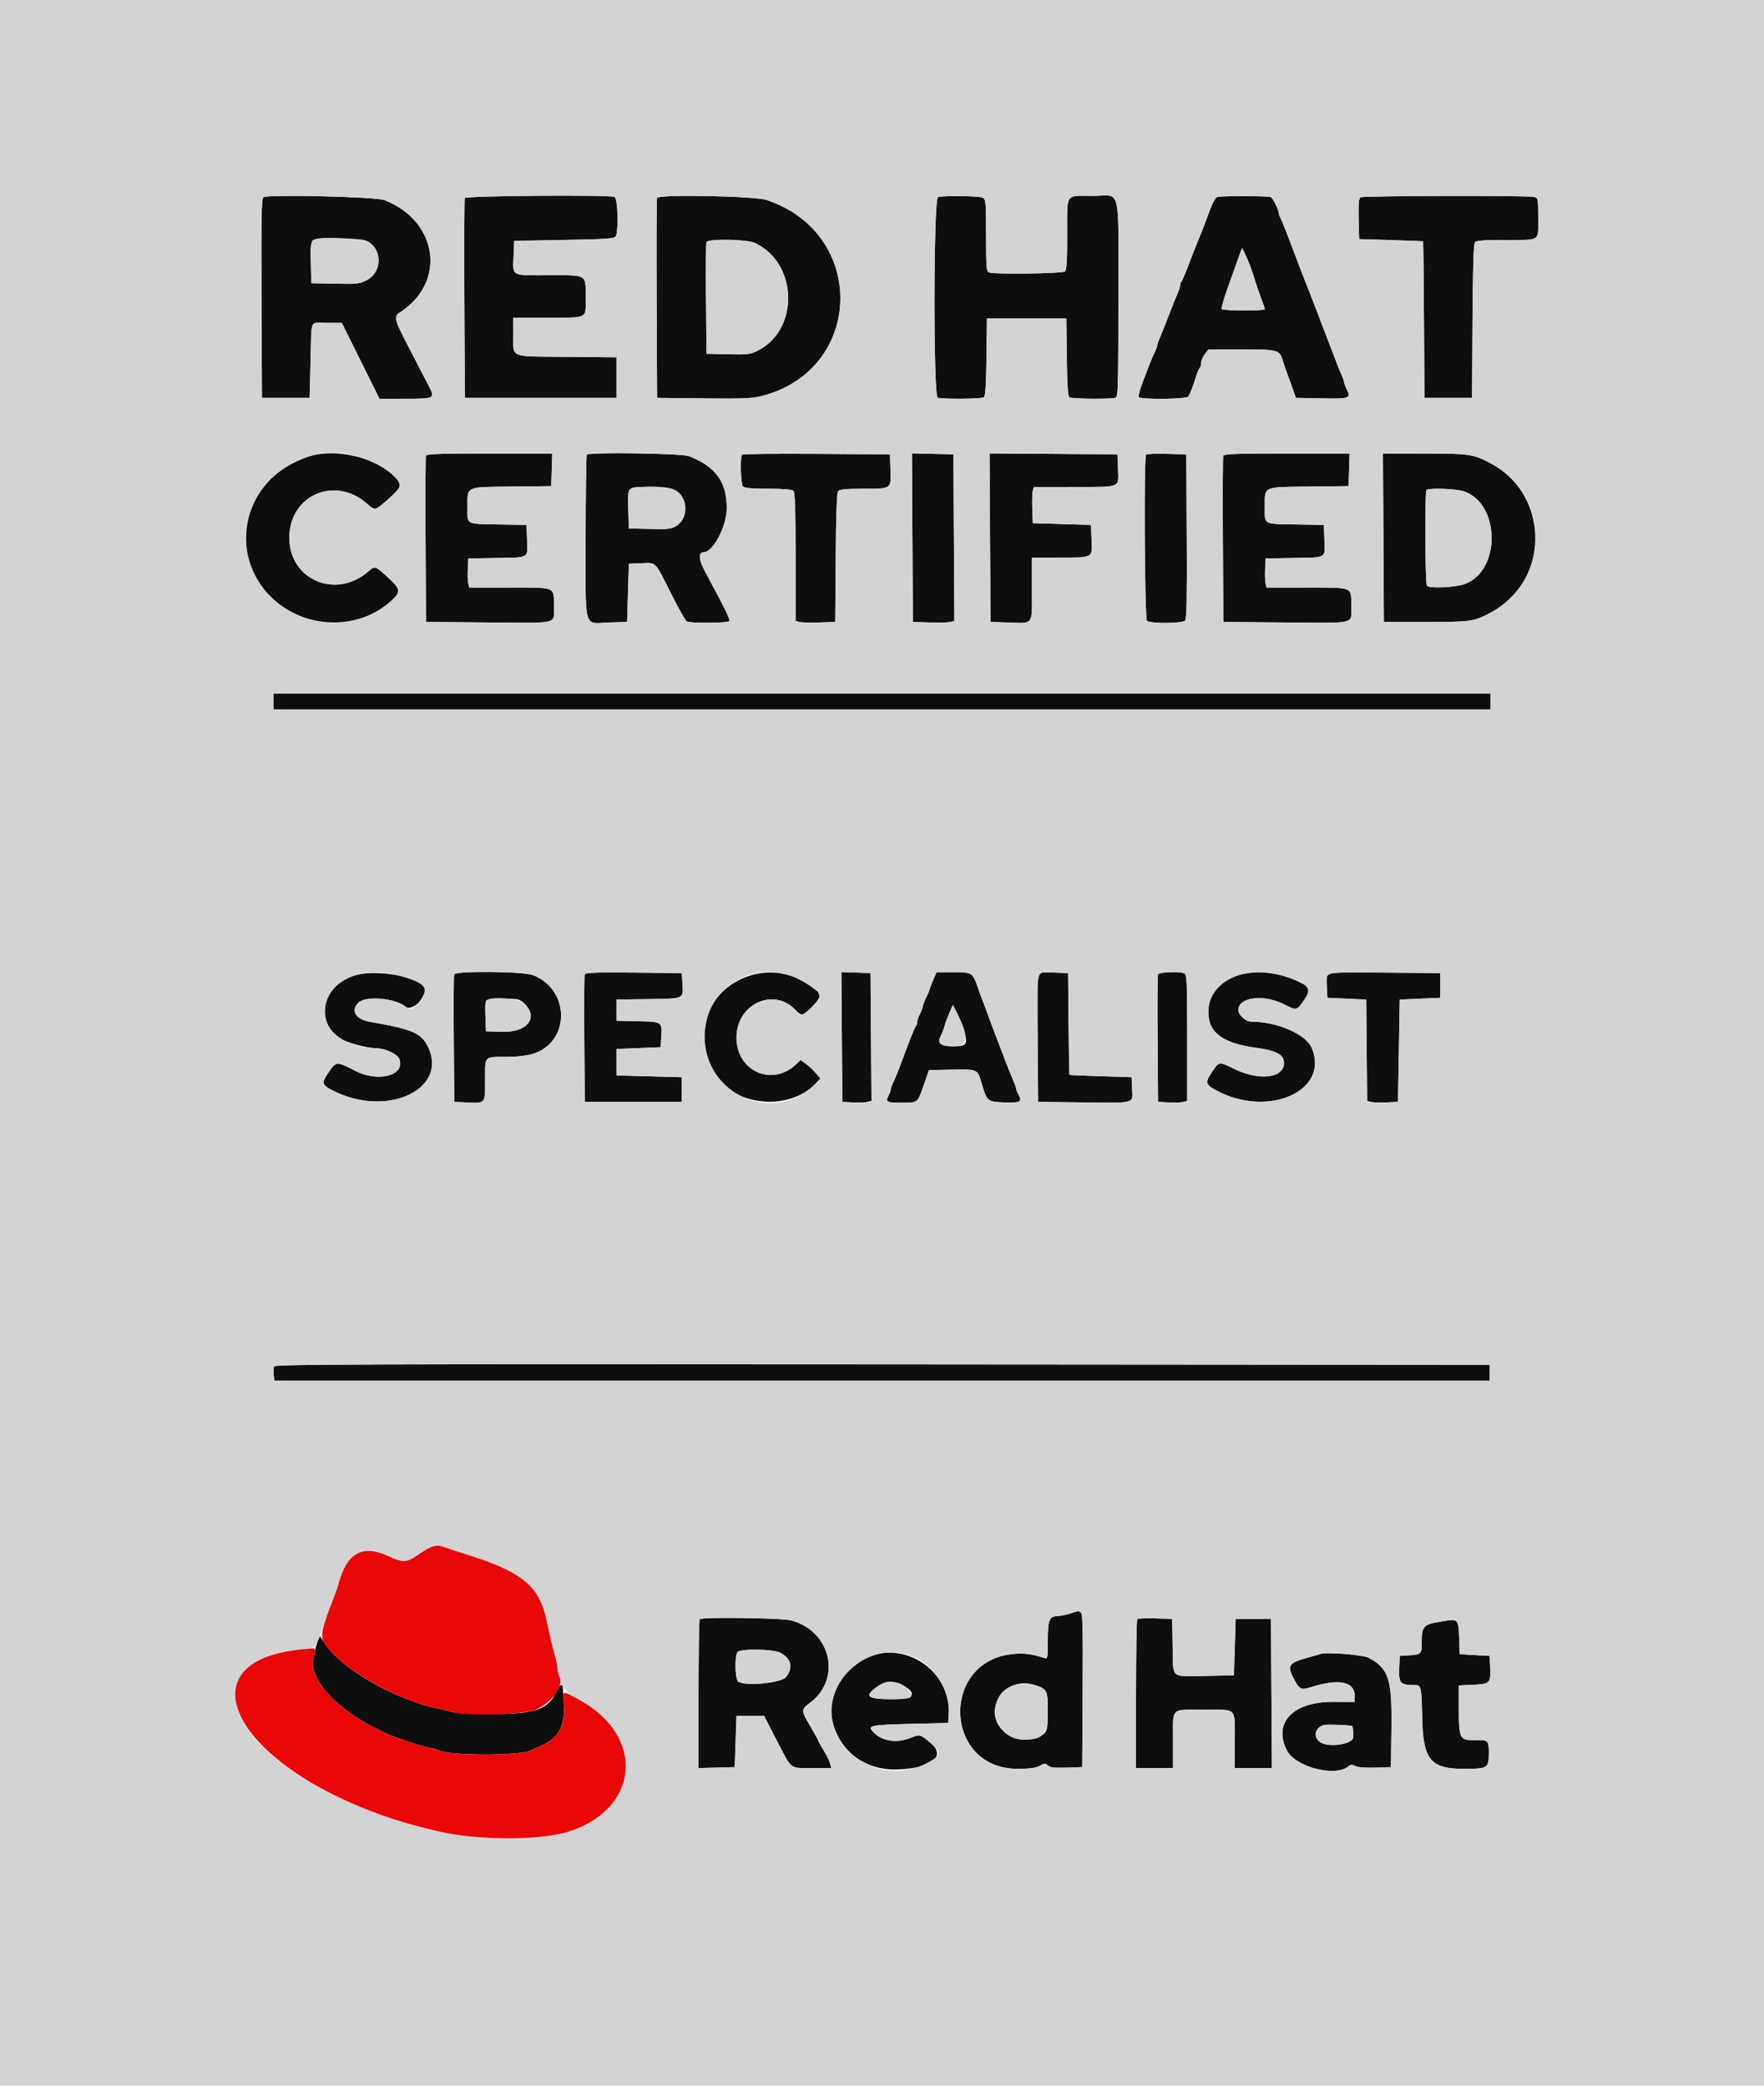 <svg id="svg" xmlns="http://www.w3.org/2000/svg" xmlns:xlink="http://www.w3.org/1999/xlink" width="400" height="473.065" viewBox="0, 0, 400,473.065" version="1.1"><g id="svgg"><path id="path0" d="M59.697 44.713 C 59.300 44.980,59.215 49.839,59.297 67.626 L 59.400 90.200 64.800 90.200 L 70.200 90.200 70.421 81.800 C 70.681 71.881,70.108 73.200,74.154 73.200 L 77.509 73.200 81.777 81.800 L 86.045 90.400 91.723 90.394 C 98.818 90.386,98.746 90.430,97.062 87.177 C 88.257 70.174,88.905 72.179,91.580 70.214 C 101.262 63.107,98.901 49.897,87.137 45.350 C 85.207 44.604,60.704 44.035,59.697 44.713 M105.384 44.900 C 105.278 45.175,105.239 55.480,105.296 67.800 L 105.400 90.200 122.600 90.200 L 139.800 90.200 139.800 85.600 L 139.800 81.000 128.420 80.894 C 115.265 80.771,116.415 81.249,116.406 75.900 L 116.400 72.000 123.967 72.000 C 133.590 72.000,132.800 72.408,132.800 67.437 C 132.800 62.080,133.338 62.400,124.328 62.400 C 115.613 62.400,116.273 62.804,116.481 57.595 L 116.600 54.600 127.915 54.400 C 137.386 54.233,139.292 54.102,139.609 53.600 C 140.301 52.504,140.096 44.923,139.367 44.643 C 138.023 44.127,105.585 44.373,105.384 44.900 M148.996 44.867 C 148.884 45.160,148.839 55.480,148.896 67.800 L 149.000 90.200 159.600 90.319 C 168.515 90.419,170.613 90.331,172.800 89.765 C 195.951 83.766,196.646 52.860,173.800 45.333 C 171.064 44.431,149.319 44.023,148.996 44.867 M212.700 44.676 C 211.674 44.944,211.608 89.764,212.633 90.157 C 213.558 90.512,222.514 90.442,223.092 90.075 C 223.451 89.847,223.613 87.394,223.692 80.981 L 223.800 72.200 232.800 72.200 L 241.800 72.200 241.908 80.981 C 241.987 87.394,242.149 89.847,242.508 90.075 C 243.086 90.442,252.042 90.512,252.967 90.157 C 253.534 89.940,253.600 87.576,253.600 67.571 C 253.600 41.555,254.296 44.397,247.926 44.405 C 241.377 44.414,242.000 43.514,242.000 52.967 C 242.000 58.713,241.862 61.178,241.520 61.520 C 241.013 62.027,225.491 62.240,224.233 61.757 C 223.684 61.547,223.600 60.428,223.600 53.371 C 223.600 45.730,223.552 45.203,222.826 44.814 C 222.078 44.413,214.120 44.305,212.700 44.676 M276.000 44.661 C 275.670 44.754,274.985 45.948,274.477 47.315 C 273.139 50.916,272.395 52.839,271.814 54.200 C 271.281 55.447,270.699 56.933,269.153 61.000 C 268.651 62.320,268.096 63.571,267.920 63.780 C 267.744 63.989,267.600 64.412,267.600 64.720 C 267.600 65.027,267.340 65.846,267.022 66.540 C 266.704 67.233,265.789 69.510,264.989 71.600 C 264.189 73.690,263.279 75.967,262.967 76.660 C 262.655 77.354,262.400 78.104,262.400 78.328 C 262.400 78.552,262.144 79.245,261.832 79.868 C 261.519 80.490,260.991 81.720,260.659 82.600 C 260.326 83.480,259.584 85.420,259.010 86.911 C 258.436 88.402,258.074 89.797,258.207 90.011 C 258.582 90.618,269.079 90.515,269.473 89.900 C 269.867 89.285,270.709 87.072,271.261 85.200 C 271.489 84.430,271.838 83.629,272.037 83.420 C 272.237 83.211,272.400 82.650,272.400 82.174 C 272.400 81.698,272.773 80.834,273.229 80.254 L 274.058 79.200 281.455 79.200 C 289.636 79.200,290.129 79.321,290.798 81.497 C 291.053 82.324,291.363 83.270,291.488 83.600 C 291.613 83.930,292.198 85.550,292.789 87.200 L 293.862 90.200 299.600 90.311 C 305.962 90.435,306.402 90.289,305.446 88.372 C 305.091 87.660,304.800 86.907,304.800 86.699 C 304.800 86.491,304.546 85.754,304.236 85.060 C 303.700 83.864,302.912 81.851,300.573 75.700 C 300.009 74.215,299.268 72.280,298.928 71.400 C 298.588 70.520,298.039 69.080,297.707 68.200 C 297.375 67.320,296.955 66.240,296.774 65.800 C 295.985 63.893,294.252 59.404,292.217 54.000 C 291.430 51.910,290.609 49.887,290.393 49.505 C 290.177 49.123,290.000 48.611,290.000 48.366 C 290.000 47.706,288.707 45.045,288.221 44.706 C 287.785 44.402,277.063 44.363,276.000 44.661 M308.486 44.738 C 308.106 44.980,308.002 46.247,308.086 49.632 L 308.200 54.200 315.400 54.423 C 319.360 54.546,322.643 54.681,322.696 54.723 C 322.749 54.766,322.839 62.765,322.896 72.500 L 323.000 90.200 328.400 90.200 L 333.800 90.200 333.904 72.836 C 333.976 60.828,334.146 55.306,334.453 54.936 C 334.791 54.529,336.424 54.400,341.216 54.400 C 349.467 54.400,348.800 54.840,348.800 49.404 C 348.800 45.064,348.766 44.884,347.900 44.652 C 346.527 44.284,309.073 44.366,308.486 44.738 M83.877 55.041 C 86.778 57.187,86.417 61.801,83.217 63.484 C 81.562 64.354,81.042 64.413,76.017 64.311 L 70.600 64.200 70.486 59.657 C 70.335 53.594,69.999 53.880,77.061 54.063 C 82.060 54.192,82.891 54.311,83.877 55.041 M171.140 55.068 C 180.881 59.523,181.346 74.653,171.889 79.454 C 170.128 80.348,169.594 80.416,165.089 80.312 L 160.200 80.200 160.094 67.804 C 160.036 60.986,160.075 55.181,160.182 54.904 C 160.495 54.088,169.284 54.219,171.140 55.068 M283.749 61.019 C 284.132 62.109,284.599 63.540,284.788 64.200 C 284.977 64.860,285.506 66.387,285.965 67.594 C 286.424 68.801,286.800 69.926,286.800 70.094 C 286.800 70.522,277.296 70.479,277.031 70.050 C 276.912 69.857,277.450 67.922,278.227 65.750 C 279.004 63.577,279.923 60.990,280.269 60.000 C 280.615 59.010,281.070 57.750,281.281 57.200 L 281.663 56.200 282.358 57.619 C 282.740 58.400,283.366 59.930,283.749 61.019 M69.800 103.565 C 56.717 108.032,51.711 121.435,59.019 132.429 C 65.465 142.124,79.824 144.063,88.500 136.408 C 90.947 134.249,90.905 133.605,88.147 131.071 C 85.038 128.213,85.041 128.214,83.522 129.539 C 76.188 135.937,65.640 131.469,65.609 121.951 C 65.577 112.240,76.004 107.714,83.314 114.266 C 85.032 115.806,84.969 115.821,88.140 113.076 C 91.052 110.554,91.240 109.892,89.540 108.134 C 85.165 103.610,75.930 101.472,69.800 103.565 M96.583 103.300 C 96.478 103.575,96.438 112.170,96.496 122.400 L 96.600 141.000 110.200 141.112 C 127.108 141.250,125.600 141.607,125.600 137.472 C 125.600 132.942,126.207 133.200,115.528 133.200 L 106.415 133.200 106.185 132.283 C 106.059 131.779,106.010 130.294,106.078 128.983 L 106.200 126.600 112.000 126.503 C 120.242 126.365,119.654 126.679,119.515 122.489 L 119.400 119.000 113.600 118.903 C 105.434 118.766,106.000 119.052,106.000 115.069 C 106.000 110.142,105.403 110.426,116.000 110.304 L 125.000 110.200 125.115 106.500 L 125.230 102.800 111.002 102.800 C 99.989 102.800,96.732 102.913,96.583 103.300 M133.067 103.067 C 132.920 103.213,132.800 111.667,132.800 121.853 C 132.800 143.471,132.178 141.294,138.301 141.114 L 142.200 141.000 142.400 134.400 L 142.600 127.800 145.438 127.684 C 148.864 127.543,148.390 127.057,152.208 134.629 C 153.850 137.885,155.419 140.692,155.696 140.868 C 156.431 141.335,165.106 141.276,165.399 140.802 C 165.617 140.449,164.335 137.849,159.726 129.296 C 158.440 126.908,158.356 125.200,159.526 125.200 C 161.705 125.200,164.800 119.324,164.800 115.188 C 164.800 109.236,162.312 105.810,156.251 103.413 C 154.639 102.775,133.671 102.462,133.067 103.067 M168.271 103.062 C 167.788 103.545,167.968 109.808,168.480 110.320 C 168.804 110.644,170.658 110.800,174.200 110.800 C 177.742 110.800,179.596 110.956,179.920 111.280 C 180.276 111.636,180.400 115.518,180.400 126.272 L 180.400 140.785 181.300 141.010 C 181.795 141.134,183.820 141.182,185.800 141.118 L 189.400 141.000 189.505 126.435 C 189.577 116.498,189.751 111.700,190.054 111.335 C 190.384 110.938,191.862 110.800,195.800 110.800 C 202.210 110.800,202.076 110.897,201.917 106.339 L 201.800 103.000 185.171 102.896 C 176.025 102.838,168.420 102.913,168.271 103.062 M206.896 121.887 L 207.000 141.000 210.800 141.117 C 212.890 141.182,215.007 141.133,215.504 141.009 L 216.408 140.783 216.304 121.891 L 216.200 103.000 211.496 102.887 L 206.792 102.775 206.896 121.887 M224.496 121.895 L 224.600 141.000 228.400 141.117 C 234.523 141.306,234.000 142.009,234.000 133.592 L 234.000 126.400 240.300 126.394 C 248.022 126.386,247.664 126.586,247.517 122.366 L 247.400 119.000 240.800 118.800 L 234.200 118.600 234.081 115.401 C 234.016 113.642,234.065 111.797,234.189 111.301 L 234.415 110.400 243.508 110.394 C 254.337 110.387,253.667 110.656,253.517 106.366 L 253.400 103.000 238.896 102.895 L 224.392 102.790 224.496 121.895 M259.879 103.054 C 259.354 103.579,259.550 140.190,260.080 140.720 C 260.788 141.428,268.160 141.372,268.755 140.654 C 269.081 140.261,269.179 134.921,269.104 121.554 L 269.000 103.000 264.579 102.888 C 262.147 102.826,260.032 102.901,259.879 103.054 M277.383 103.300 C 277.278 103.575,277.238 112.170,277.296 122.400 L 277.400 141.000 291.000 141.112 C 307.908 141.250,306.400 141.607,306.400 137.472 C 306.400 132.942,307.007 133.200,296.328 133.200 L 287.215 133.200 286.985 132.283 C 286.859 131.779,286.810 130.294,286.878 128.983 L 287.000 126.600 292.800 126.503 C 301.042 126.365,300.454 126.679,300.315 122.489 L 300.200 119.000 294.400 118.903 C 286.234 118.766,286.800 119.052,286.800 115.069 C 286.800 110.142,286.203 110.426,296.800 110.304 L 305.800 110.200 305.915 106.500 L 306.030 102.800 291.802 102.800 C 280.789 102.800,277.532 102.913,277.383 103.300 M313.696 121.900 L 313.800 141.000 323.400 141.000 C 333.662 141.000,334.290 140.905,338.354 138.736 C 351.197 131.883,351.452 112.859,338.800 105.491 C 334.499 102.987,333.566 102.827,323.096 102.813 L 313.592 102.800 313.696 121.900 M152.969 111.066 C 156.019 112.520,156.266 117.429,153.380 119.212 C 152.217 119.931,151.511 120.013,147.332 119.913 L 142.600 119.800 142.483 116.000 C 142.300 110.075,142.027 110.400,147.194 110.400 C 150.453 110.400,151.930 110.570,152.969 111.066 M331.424 111.248 C 339.958 113.397,340.684 128.825,332.415 132.308 C 330.378 133.166,324.028 133.489,323.565 132.758 C 323.159 132.115,323.065 111.469,323.467 111.067 C 323.899 110.634,329.494 110.762,331.424 111.248 M62.000 159.000 L 62.000 160.800 200.000 160.800 L 338.000 160.800 338.000 159.000 L 338.000 157.200 200.000 157.200 L 62.000 157.200 62.000 159.000 M79.921 221.258 C 73.004 223.670,71.413 231.979,77.200 235.465 C 78.775 236.414,83.145 237.589,85.226 237.622 C 87.413 237.658,90.143 238.940,90.572 240.133 C 91.894 243.815,85.797 245.427,80.600 242.770 C 76.281 240.561,76.261 240.562,74.573 243.013 C 72.765 245.638,72.882 245.990,76.069 247.513 C 88.342 253.380,101.867 246.618,96.939 237.080 C 95.431 234.162,93.286 233.269,83.897 231.647 C 80.601 231.078,79.417 229.063,81.326 227.270 C 83.026 225.672,89.720 226.293,92.031 228.262 C 93.342 229.378,97.180 225.857,96.523 224.142 C 95.459 221.370,84.873 219.531,79.921 221.258 M102.982 220.902 C 102.876 221.178,102.837 227.793,102.895 235.602 L 103.000 249.800 105.588 249.921 C 110.170 250.136,110.000 250.333,110.000 244.835 C 110.000 239.270,109.693 239.600,114.871 239.600 C 116.992 239.600,119.383 239.337,120.678 238.960 C 129.302 236.453,129.445 224.436,120.892 221.072 C 118.688 220.205,103.306 220.059,102.982 220.902 M132.585 220.896 C 132.477 221.175,132.437 227.793,132.495 235.602 L 132.600 249.800 143.600 249.800 L 154.600 249.800 154.600 247.000 L 154.600 244.200 147.200 244.000 L 139.800 243.800 139.800 240.800 L 139.800 237.800 144.800 237.600 L 149.800 237.400 149.925 235.427 C 150.170 231.562,150.274 231.640,144.695 231.512 L 139.800 231.400 139.800 229.000 L 139.800 226.600 147.095 226.491 C 155.414 226.367,154.979 226.590,154.725 222.573 L 154.600 220.600 143.690 220.494 C 135.155 220.410,132.737 220.498,132.585 220.896 M169.934 221.213 C 159.930 224.452,156.293 235.826,162.565 244.261 C 167.536 250.948,179.175 251.680,184.934 245.669 L 186.042 244.512 184.990 243.261 C 184.411 242.573,183.398 241.626,182.740 241.157 L 181.543 240.305 180.471 241.315 C 175.038 246.438,167.000 242.799,167.000 235.216 C 167.000 227.507,175.637 223.643,180.562 229.148 C 180.981 229.617,181.537 230.000,181.798 230.000 C 182.696 230.000,186.100 226.437,185.843 225.767 C 185.709 225.419,185.600 225.075,185.600 225.001 C 185.600 224.928,184.744 224.240,183.698 223.472 C 179.686 220.527,174.623 219.696,169.934 221.213 M190.895 235.084 L 191.000 249.800 193.383 249.922 C 194.694 249.990,196.181 249.941,196.688 249.814 L 197.610 249.582 197.505 235.091 L 197.400 220.600 194.095 220.484 L 190.790 220.367 190.895 235.084 M211.586 222.233 C 211.154 223.241,210.794 224.186,210.786 224.333 C 210.779 224.480,210.425 225.320,210.000 226.200 C 209.575 227.080,209.221 228.004,209.214 228.254 C 209.206 228.504,208.931 229.224,208.602 229.854 C 208.274 230.484,208.004 231.279,208.002 231.620 C 208.001 231.961,207.856 232.411,207.680 232.620 C 207.365 232.994,206.327 235.616,203.768 242.500 C 203.421 243.435,202.881 244.710,202.568 245.332 C 202.256 245.955,201.999 246.675,201.998 246.932 C 201.996 247.190,201.743 247.882,201.436 248.472 C 200.724 249.836,201.085 250.002,204.733 249.994 C 208.125 249.986,208.067 250.035,209.464 246.000 L 210.642 242.600 215.765 242.488 C 221.649 242.359,221.642 242.356,222.571 245.505 C 223.816 249.726,223.882 249.783,227.636 249.917 C 231.381 250.051,231.814 249.835,230.989 248.245 C 230.665 247.620,230.400 246.939,230.400 246.732 C 230.400 246.525,230.063 245.601,229.650 244.678 C 229.238 243.755,228.225 241.200,227.398 239.000 C 226.571 236.800,225.545 234.100,225.117 233.000 C 224.690 231.900,224.187 230.550,224.000 230.000 C 223.813 229.450,223.273 228.010,222.800 226.800 C 222.327 225.590,221.780 224.083,221.584 223.451 C 220.700 220.600,220.346 220.400,216.177 220.400 L 212.372 220.400 211.586 222.233 M235.388 220.886 C 235.279 221.171,235.237 227.793,235.295 235.602 L 235.400 249.800 245.200 249.913 C 257.658 250.056,256.866 250.264,256.718 246.888 L 256.600 244.200 249.600 243.976 C 245.750 243.853,242.558 243.718,242.506 243.676 C 242.455 243.634,242.365 238.425,242.306 232.100 L 242.200 220.600 238.894 220.484 C 236.469 220.398,235.534 220.506,235.388 220.886 M262.582 220.902 C 262.476 221.178,262.437 227.793,262.495 235.602 L 262.600 249.800 264.983 249.922 C 266.294 249.990,267.779 249.941,268.283 249.815 L 269.200 249.585 269.200 235.235 C 269.200 222.519,269.128 220.858,268.567 220.643 C 267.355 220.178,262.784 220.376,262.582 220.902 M280.445 221.223 C 276.201 222.730,274.000 225.541,274.000 229.453 C 274.000 234.151,277.302 236.555,285.161 237.582 C 288.671 238.040,290.721 238.945,291.029 240.174 C 292.032 244.168,286.162 245.356,280.044 242.398 C 276.308 240.591,276.483 240.569,274.801 243.060 C 273.228 245.391,273.345 245.877,275.800 247.196 C 287.606 253.541,301.583 247.311,297.445 237.548 C 296.127 234.439,289.567 231.600,283.701 231.600 C 282.482 231.600,280.800 230.076,280.800 228.971 C 280.800 226.081,286.436 225.324,291.000 227.600 C 294.093 229.143,294.005 229.159,295.710 226.712 C 297.390 224.302,297.220 223.810,294.233 222.441 C 289.561 220.298,284.348 219.838,280.445 221.223 M300.968 220.939 C 300.852 221.242,300.812 222.549,300.878 223.845 L 301.000 226.200 305.400 226.400 L 309.800 226.600 309.906 238.094 L 310.012 249.588 310.918 249.815 C 311.417 249.940,312.989 249.988,314.412 249.921 L 317.000 249.800 317.200 238.200 L 317.400 226.600 322.000 226.400 L 326.600 226.200 326.600 223.400 L 326.600 220.600 313.890 220.494 C 303.398 220.407,301.142 220.485,300.968 220.939 M118.878 227.475 C 122.227 230.684,119.566 234.093,113.852 233.914 L 110.200 233.800 110.082 230.635 C 109.918 226.231,109.759 226.400,114.066 226.400 C 117.526 226.400,117.826 226.467,118.878 227.475 M218.385 233.156 C 219.595 236.746,219.348 237.200,216.187 237.200 C 213.225 237.200,212.439 236.517,213.360 234.741 C 213.644 234.194,213.993 233.280,214.137 232.710 C 214.280 232.141,214.773 230.803,215.232 229.737 L 216.068 227.800 216.803 229.222 C 217.208 230.004,217.920 231.774,218.385 233.156 M62.159 309.761 C 62.041 310.071,62.001 310.926,62.072 311.662 L 62.200 313.000 200.000 313.000 L 337.800 313.000 337.800 311.200 L 337.800 309.400 200.088 309.299 C 82.060 309.213,62.344 309.279,62.159 309.761 M242.600 365.811 C 241.720 366.101,240.421 366.352,239.714 366.369 C 237.917 366.412,237.600 367.260,237.600 372.020 C 237.600 376.059,237.592 376.091,236.700 375.819 C 233.826 374.945,232.329 374.747,230.000 374.932 C 213.144 376.275,213.905 401.050,230.800 400.985 C 233.599 400.975,234.912 400.794,235.784 400.299 C 236.840 399.700,237.039 399.693,237.633 400.230 C 238.144 400.693,239.124 400.806,241.850 400.716 L 245.400 400.600 245.504 383.226 C 245.586 369.593,245.500 365.784,245.104 365.532 C 244.511 365.156,244.630 365.142,242.600 365.811 M158.667 367.067 C 158.520 367.213,158.400 374.870,158.400 384.081 L 158.400 400.828 162.500 400.714 L 166.600 400.600 166.800 394.800 L 167.000 389.000 170.134 389.000 L 173.268 389.000 176.044 394.372 C 179.678 401.401,178.925 400.800,184.092 400.800 L 188.487 400.800 188.233 399.789 C 188.094 399.233,187.444 397.908,186.790 396.845 C 186.135 395.782,185.600 394.811,185.600 394.689 C 185.600 394.566,184.790 393.096,183.800 391.422 C 181.587 387.678,181.586 387.607,183.775 385.947 C 190.918 380.529,188.388 369.736,179.415 367.346 C 177.297 366.782,159.195 366.538,158.667 367.067 M257.880 367.053 C 257.726 367.207,257.600 374.863,257.600 384.067 L 257.600 400.800 261.800 400.800 L 266.000 400.800 266.000 394.833 C 266.000 386.839,265.264 387.600,272.996 387.600 C 280.726 387.600,279.987 386.807,279.995 395.100 L 280.000 400.800 284.204 400.800 L 288.409 400.800 288.304 383.900 L 288.200 367.000 284.200 367.000 L 280.200 367.000 280.000 373.400 L 279.800 379.800 273.800 379.915 C 265.206 380.079,266.041 380.780,265.910 373.295 L 265.800 367.000 261.980 366.886 C 259.879 366.824,258.034 366.899,257.880 367.053 M326.416 367.655 C 322.843 368.248,322.400 368.727,322.400 372.002 C 322.400 375.097,322.434 375.065,319.000 375.293 L 317.400 375.400 317.282 378.303 C 317.151 381.551,317.556 382.000,320.618 382.000 C 322.322 382.000,322.331 382.036,322.495 389.600 C 322.698 398.960,324.406 401.000,332.039 401.000 C 337.330 401.000,337.600 400.824,337.600 397.378 C 337.600 394.516,337.481 394.412,334.301 394.484 C 331.047 394.557,330.800 394.070,330.800 387.580 L 330.800 382.085 334.017 381.939 C 337.860 381.764,338.045 381.577,337.903 378.000 L 337.800 375.400 334.400 375.200 L 331.000 375.000 330.899 372.000 C 330.722 366.760,330.882 366.915,326.416 367.655 M71.958 372.281 C 71.675 373.116,71.424 373.980,71.401 374.200 C 71.379 374.420,71.217 375.260,71.042 376.066 C 70.072 380.533,75.870 387.075,84.800 391.590 C 85.790 392.091,86.913 392.658,87.295 392.851 C 87.677 393.043,88.757 393.474,89.695 393.809 C 94.194 395.414,95.926 395.956,97.400 396.219 C 98.280 396.377,99.295 396.657,99.656 396.843 C 101.975 398.038,117.945 398.046,120.298 396.853 C 120.684 396.658,121.667 396.212,122.482 395.864 C 126.641 394.085,128.158 391.383,127.839 386.321 C 127.724 384.494,127.623 382.775,127.615 382.500 C 127.587 381.548,126.808 382.005,126.252 383.300 C 124.455 387.485,121.470 388.555,111.600 388.550 C 106.505 388.548,103.294 388.376,102.340 388.056 C 101.537 387.785,100.007 387.411,98.940 387.223 C 97.091 386.899,96.264 386.647,92.600 385.297 C 84.504 382.314,76.311 376.796,73.568 372.481 L 72.475 370.761 71.958 372.281 M176.920 374.661 C 179.411 375.949,179.922 378.092,178.239 380.196 C 177.150 381.557,168.761 382.329,167.393 381.194 C 166.647 380.575,166.556 375.204,167.280 374.480 C 168.050 373.710,175.344 373.847,176.920 374.661 M198.600 375.052 C 182.392 379.177,186.783 401.788,203.666 401.133 C 211.182 400.841,214.546 398.188,211.138 395.238 C 208.710 393.136,208.639 393.117,206.412 393.995 C 203.158 395.278,199.827 394.693,197.874 392.496 C 196.704 391.180,197.551 391.015,206.600 390.800 L 215.000 390.600 215.126 388.606 C 215.672 379.939,207.082 372.893,198.600 375.052 M299.400 374.960 C 299.180 375.040,297.830 375.428,296.400 375.822 C 292.319 376.947,291.858 377.568,293.181 380.163 C 294.623 382.991,294.966 383.196,297.121 382.516 C 303.617 380.466,307.200 381.182,307.200 384.529 L 307.200 385.827 302.100 385.816 C 293.149 385.798,288.617 390.644,291.810 396.819 C 293.768 400.605,302.757 402.925,305.772 400.423 C 306.292 399.991,306.611 399.978,307.319 400.357 C 307.875 400.654,309.565 400.790,311.805 400.717 L 315.400 400.600 315.515 392.000 C 315.668 380.624,314.936 378.309,310.400 375.837 C 309.104 375.130,300.762 374.466,299.400 374.960 M204.270 381.860 C 208.204 383.727,207.384 385.200,202.409 385.200 C 196.617 385.200,195.842 384.589,198.860 382.403 C 200.743 381.039,202.226 380.890,204.270 381.860 M234.840 382.057 C 237.443 382.931,237.600 383.269,237.600 388.000 C 237.600 392.731,237.443 393.069,234.840 393.943 C 228.506 396.071,223.053 389.636,226.802 384.460 C 228.669 381.883,231.661 380.989,234.840 382.057 M306.637 391.310 C 306.774 391.456,306.896 392.932,306.846 393.837 C 306.758 395.432,301.351 396.241,299.386 394.954 C 297.680 393.836,298.141 391.634,300.200 391.065 C 300.908 390.870,306.422 391.079,306.637 391.310 " stroke="none" fill="#0f0e0e" fill-rule="evenodd"/><path id="path1" d="M0.000 236.400 L 0.000 472.800 200.000 472.800 L 400.000 472.800 400.000 236.400 L 400.000 0.000 200.000 0.000 L 0.000 0.000 0.000 236.400 M87.137 45.350 C 98.901 49.897,101.262 63.107,91.580 70.214 C 89.083 72.047,89.035 71.673,92.664 78.682 C 94.348 81.937,96.328 85.760,97.062 87.177 C 98.746 90.430,98.818 90.386,91.723 90.394 L 86.045 90.400 81.777 81.800 L 77.509 73.200 74.154 73.200 C 70.108 73.200,70.681 71.881,70.421 81.800 L 70.200 90.200 64.800 90.200 L 59.400 90.200 59.297 67.626 C 59.215 49.839,59.300 44.980,59.697 44.713 C 60.704 44.035,85.207 44.604,87.137 45.350 M139.367 44.643 C 140.096 44.923,140.301 52.504,139.609 53.600 C 139.292 54.102,137.386 54.233,127.915 54.400 L 116.600 54.600 116.481 57.595 C 116.273 62.804,115.613 62.400,124.328 62.400 C 133.338 62.400,132.800 62.080,132.800 67.437 C 132.800 72.408,133.590 72.000,123.967 72.000 L 116.400 72.000 116.406 75.900 C 116.415 81.249,115.265 80.771,128.420 80.894 L 139.800 81.000 139.800 85.600 L 139.800 90.200 122.600 90.200 L 105.400 90.200 105.296 67.800 C 105.239 55.480,105.278 45.175,105.384 44.900 C 105.585 44.373,138.023 44.127,139.367 44.643 M173.800 45.333 C 196.646 52.860,195.951 83.766,172.800 89.765 C 170.613 90.331,168.515 90.419,159.600 90.319 L 149.000 90.200 148.896 67.800 C 148.839 55.480,148.884 45.160,148.996 44.867 C 149.319 44.023,171.064 44.431,173.800 45.333 M222.826 44.814 C 223.552 45.203,223.600 45.730,223.600 53.371 C 223.600 60.428,223.684 61.547,224.233 61.757 C 225.491 62.240,241.013 62.027,241.520 61.520 C 241.862 61.178,242.000 58.713,242.000 52.967 C 242.000 43.514,241.377 44.414,247.926 44.405 C 254.296 44.397,253.600 41.555,253.600 67.571 C 253.600 87.576,253.534 89.940,252.967 90.157 C 252.042 90.512,243.086 90.442,242.508 90.075 C 242.149 89.847,241.987 87.394,241.908 80.981 L 241.800 72.200 232.800 72.200 L 223.800 72.200 223.692 80.981 C 223.613 87.394,223.451 89.847,223.092 90.075 C 222.514 90.442,213.558 90.512,212.633 90.157 C 211.608 89.764,211.674 44.944,212.700 44.676 C 214.120 44.305,222.078 44.413,222.826 44.814 M288.221 44.706 C 288.707 45.045,290.000 47.706,290.000 48.366 C 290.000 48.611,290.177 49.123,290.393 49.505 C 290.609 49.887,291.430 51.910,292.217 54.000 C 294.252 59.404,295.985 63.893,296.774 65.800 C 296.955 66.240,297.375 67.320,297.707 68.200 C 298.039 69.080,298.588 70.520,298.928 71.400 C 299.268 72.280,300.009 74.215,300.573 75.700 C 302.912 81.851,303.700 83.864,304.236 85.060 C 304.546 85.754,304.800 86.491,304.800 86.699 C 304.800 86.907,305.091 87.660,305.446 88.372 C 306.402 90.289,305.962 90.435,299.600 90.311 L 293.862 90.200 292.789 87.200 C 292.198 85.550,291.613 83.930,291.488 83.600 C 291.363 83.270,291.053 82.324,290.798 81.497 C 290.129 79.321,289.636 79.200,281.455 79.200 L 274.058 79.200 273.229 80.254 C 272.773 80.834,272.400 81.698,272.400 82.174 C 272.400 82.650,272.237 83.211,272.037 83.420 C 271.838 83.629,271.489 84.430,271.261 85.200 C 270.709 87.072,269.867 89.285,269.473 89.900 C 269.079 90.515,258.582 90.618,258.207 90.011 C 258.074 89.797,258.436 88.402,259.010 86.911 C 259.584 85.420,260.326 83.480,260.659 82.600 C 260.991 81.720,261.519 80.490,261.832 79.868 C 262.144 79.245,262.400 78.552,262.400 78.328 C 262.400 78.104,262.655 77.354,262.967 76.660 C 263.279 75.967,264.189 73.690,264.989 71.600 C 265.789 69.510,266.704 67.233,267.022 66.540 C 267.340 65.846,267.600 65.027,267.600 64.720 C 267.600 64.412,267.744 63.989,267.920 63.780 C 268.096 63.571,268.651 62.320,269.153 61.000 C 270.699 56.933,271.281 55.447,271.814 54.200 C 272.395 52.839,273.139 50.916,274.477 47.315 C 274.985 45.948,275.670 44.754,276.000 44.661 C 277.063 44.363,287.785 44.402,288.221 44.706 M347.900 44.652 C 348.766 44.884,348.800 45.064,348.800 49.404 C 348.800 54.840,349.467 54.400,341.216 54.400 C 336.424 54.400,334.791 54.529,334.453 54.936 C 334.146 55.306,333.976 60.828,333.904 72.836 L 333.800 90.200 328.400 90.200 L 323.000 90.200 322.896 72.500 C 322.839 62.765,322.749 54.766,322.696 54.723 C 322.643 54.681,319.360 54.546,315.400 54.423 L 308.200 54.200 308.086 49.632 C 308.002 46.247,308.106 44.980,308.486 44.738 C 309.073 44.366,346.527 44.284,347.900 44.652 M70.871 54.515 C 70.522 54.935,70.407 56.475,70.486 59.657 L 70.600 64.200 76.017 64.311 C 81.042 64.413,81.562 64.354,83.217 63.484 C 86.417 61.801,86.778 57.187,83.877 55.041 C 82.378 53.931,71.713 53.500,70.871 54.515 M160.182 54.904 C 160.075 55.181,160.036 60.986,160.094 67.804 L 160.200 80.200 165.089 80.312 C 169.594 80.416,170.128 80.348,171.889 79.454 C 181.346 74.653,180.881 59.523,171.140 55.068 C 169.284 54.219,160.495 54.088,160.182 54.904 M281.281 57.200 C 281.070 57.750,280.615 59.010,280.269 60.000 C 279.923 60.990,279.004 63.577,278.227 65.750 C 277.450 67.922,276.912 69.857,277.031 70.050 C 277.296 70.479,286.800 70.522,286.800 70.094 C 286.800 69.926,286.424 68.801,285.965 67.594 C 285.506 66.387,284.977 64.860,284.788 64.200 C 284.187 62.098,283.074 59.084,282.358 57.619 L 281.663 56.200 281.281 57.200 M81.713 103.633 C 86.717 105.310,91.155 108.650,90.620 110.336 C 90.387 111.070,86.738 114.530,85.373 115.312 C 85.019 115.515,84.299 115.149,83.314 114.266 C 76.004 107.714,65.577 112.240,65.609 121.951 C 65.640 131.469,76.188 135.937,83.522 129.539 C 85.041 128.214,85.038 128.213,88.147 131.071 C 90.905 133.605,90.947 134.249,88.500 136.408 C 76.141 147.312,55.815 138.352,55.815 122.000 C 55.815 108.928,69.194 99.439,81.713 103.633 M125.115 106.500 L 125.000 110.200 116.000 110.304 C 105.403 110.426,106.000 110.142,106.000 115.069 C 106.000 119.052,105.434 118.766,113.600 118.903 L 119.400 119.000 119.515 122.489 C 119.654 126.679,120.242 126.365,112.000 126.503 L 106.200 126.600 106.078 128.983 C 106.010 130.294,106.059 131.779,106.185 132.283 L 106.415 133.200 115.528 133.200 C 126.207 133.200,125.600 132.942,125.600 137.472 C 125.600 141.607,127.108 141.250,110.200 141.112 L 96.600 141.000 96.496 122.400 C 96.438 112.170,96.478 103.575,96.583 103.300 C 96.732 102.913,99.989 102.800,111.002 102.800 L 125.230 102.800 125.115 106.500 M156.251 103.413 C 162.312 105.810,164.800 109.236,164.800 115.188 C 164.800 119.324,161.705 125.200,159.526 125.200 C 158.356 125.200,158.440 126.908,159.726 129.296 C 164.335 137.849,165.617 140.449,165.399 140.802 C 165.106 141.276,156.431 141.335,155.696 140.868 C 155.419 140.692,153.850 137.885,152.208 134.629 C 148.390 127.057,148.864 127.543,145.438 127.684 L 142.600 127.800 142.400 134.400 L 142.200 141.000 138.301 141.114 C 132.178 141.294,132.800 143.471,132.800 121.853 C 132.800 111.667,132.920 103.213,133.067 103.067 C 133.671 102.462,154.639 102.775,156.251 103.413 M201.917 106.339 C 202.076 110.897,202.210 110.800,195.800 110.800 C 191.862 110.800,190.384 110.938,190.054 111.335 C 189.751 111.700,189.577 116.498,189.505 126.435 L 189.400 141.000 185.800 141.118 C 183.820 141.182,181.795 141.134,181.300 141.010 L 180.400 140.785 180.400 126.272 C 180.400 115.518,180.276 111.636,179.920 111.280 C 179.596 110.956,177.742 110.800,174.200 110.800 C 170.658 110.800,168.804 110.644,168.480 110.320 C 167.968 109.808,167.788 103.545,168.271 103.062 C 168.420 102.913,176.025 102.838,185.171 102.896 L 201.800 103.000 201.917 106.339 M216.304 121.891 L 216.408 140.783 215.504 141.009 C 215.007 141.133,212.890 141.182,210.800 141.117 L 207.000 141.000 206.896 121.887 L 206.792 102.775 211.496 102.887 L 216.200 103.000 216.304 121.891 M253.517 106.366 C 253.667 110.656,254.337 110.387,243.508 110.394 L 234.415 110.400 234.189 111.301 C 234.065 111.797,234.016 113.642,234.081 115.401 L 234.200 118.600 240.800 118.800 L 247.400 119.000 247.517 122.366 C 247.664 126.586,248.022 126.386,240.300 126.394 L 234.000 126.400 234.000 133.592 C 234.000 142.009,234.523 141.306,228.400 141.117 L 224.600 141.000 224.496 121.895 L 224.392 102.790 238.896 102.895 L 253.400 103.000 253.517 106.366 M269.104 121.554 C 269.179 134.921,269.081 140.261,268.755 140.654 C 268.160 141.372,260.788 141.428,260.080 140.720 C 259.550 140.190,259.354 103.579,259.879 103.054 C 260.032 102.901,262.147 102.826,264.579 102.888 L 269.000 103.000 269.104 121.554 M305.915 106.500 L 305.800 110.200 296.800 110.304 C 286.203 110.426,286.800 110.142,286.800 115.069 C 286.800 119.052,286.234 118.766,294.400 118.903 L 300.200 119.000 300.315 122.489 C 300.454 126.679,301.042 126.365,292.800 126.503 L 287.000 126.600 286.878 128.983 C 286.810 130.294,286.859 131.779,286.985 132.283 L 287.215 133.200 296.328 133.200 C 307.007 133.200,306.400 132.942,306.400 137.472 C 306.400 141.607,307.908 141.250,291.000 141.112 L 277.400 141.000 277.296 122.400 C 277.238 112.170,277.278 103.575,277.383 103.300 C 277.532 102.913,280.789 102.800,291.802 102.800 L 306.030 102.800 305.915 106.500 M334.600 103.518 C 352.663 109.767,352.793 133.700,334.800 140.336 C 333.309 140.886,331.354 141.000,323.400 141.000 L 313.800 141.000 313.696 121.900 L 313.592 102.800 323.096 102.813 C 331.044 102.824,332.927 102.939,334.600 103.518 M142.590 111.300 C 142.467 111.795,142.418 113.910,142.483 116.000 L 142.600 119.800 147.332 119.913 C 151.511 120.013,152.217 119.931,153.380 119.212 C 156.266 117.429,156.019 112.520,152.969 111.066 C 150.592 109.932,142.889 110.106,142.590 111.300 M323.467 111.067 C 323.065 111.469,323.159 132.115,323.565 132.758 C 324.028 133.489,330.378 133.166,332.415 132.308 C 340.684 128.825,339.958 113.397,331.424 111.248 C 329.494 110.762,323.899 110.634,323.467 111.067 M338.000 159.000 L 338.000 160.800 200.000 160.800 L 62.000 160.800 62.000 159.000 L 62.000 157.200 200.000 157.200 L 338.000 157.200 338.000 159.000 M90.412 221.146 C 96.490 222.884,97.344 223.862,95.315 226.759 C 93.843 228.862,93.123 229.192,92.031 228.262 C 89.720 226.293,83.026 225.672,81.326 227.270 C 79.417 229.063,80.601 231.078,83.897 231.647 C 93.286 233.269,95.431 234.162,96.939 237.080 C 101.867 246.618,88.342 253.380,76.069 247.513 C 72.882 245.990,72.765 245.638,74.573 243.013 C 76.261 240.562,76.281 240.561,80.600 242.770 C 85.797 245.427,91.894 243.815,90.572 240.133 C 90.143 238.940,87.413 237.658,85.226 237.622 C 79.643 237.532,74.997 234.913,73.970 231.277 C 71.869 223.841,80.734 218.379,90.412 221.146 M120.892 221.072 C 129.445 224.436,129.302 236.453,120.678 238.960 C 119.383 239.337,116.992 239.600,114.871 239.600 C 109.693 239.600,110.000 239.270,110.000 244.835 C 110.000 250.333,110.170 250.136,105.588 249.921 L 103.000 249.800 102.895 235.602 C 102.837 227.793,102.876 221.178,102.982 220.902 C 103.306 220.059,118.688 220.205,120.892 221.072 M154.725 222.573 C 154.979 226.590,155.414 226.367,147.095 226.491 L 139.800 226.600 139.800 229.000 L 139.800 231.400 144.695 231.512 C 150.274 231.640,150.170 231.562,149.925 235.427 L 149.800 237.400 144.800 237.600 L 139.800 237.800 139.800 240.800 L 139.800 243.800 147.200 244.000 L 154.600 244.200 154.600 247.000 L 154.600 249.800 143.600 249.800 L 132.600 249.800 132.495 235.602 C 132.437 227.793,132.477 221.175,132.585 220.896 C 132.737 220.498,135.155 220.410,143.690 220.494 L 154.600 220.600 154.725 222.573 M179.412 221.238 C 181.371 221.926,185.600 224.499,185.600 225.001 C 185.600 225.075,185.709 225.419,185.843 225.767 C 186.100 226.437,182.696 230.000,181.798 230.000 C 181.537 230.000,180.981 229.617,180.562 229.148 C 175.637 223.643,167.000 227.507,167.000 235.216 C 167.000 242.799,175.038 246.438,180.471 241.315 L 181.543 240.305 182.740 241.157 C 183.398 241.626,184.411 242.573,184.990 243.261 L 186.042 244.512 184.934 245.669 C 175.839 255.162,159.800 248.354,159.800 235.000 C 159.800 224.662,169.596 217.788,179.412 221.238 M197.505 235.091 L 197.610 249.582 196.688 249.814 C 196.181 249.941,194.694 249.990,193.383 249.922 L 191.000 249.800 190.895 235.084 L 190.790 220.367 194.095 220.484 L 197.400 220.600 197.505 235.091 M220.605 221.351 C 220.947 221.874,221.388 222.819,221.584 223.451 C 221.780 224.083,222.327 225.590,222.800 226.800 C 223.273 228.010,223.813 229.450,224.000 230.000 C 224.187 230.550,224.690 231.900,225.117 233.000 C 225.545 234.100,226.571 236.800,227.398 239.000 C 228.225 241.200,229.238 243.755,229.650 244.678 C 230.063 245.601,230.400 246.525,230.400 246.732 C 230.400 246.939,230.665 247.620,230.989 248.245 C 231.814 249.835,231.381 250.051,227.636 249.917 C 223.882 249.783,223.816 249.726,222.571 245.505 C 221.642 242.356,221.649 242.359,215.765 242.488 L 210.642 242.600 209.464 246.000 C 208.067 250.035,208.125 249.986,204.733 249.994 C 201.085 250.002,200.724 249.836,201.436 248.472 C 201.743 247.882,201.996 247.190,201.998 246.932 C 201.999 246.675,202.256 245.955,202.568 245.332 C 202.881 244.710,203.421 243.435,203.768 242.500 C 206.327 235.616,207.365 232.994,207.680 232.620 C 207.856 232.411,208.001 231.961,208.002 231.620 C 208.004 231.279,208.274 230.484,208.602 229.854 C 208.931 229.224,209.206 228.504,209.214 228.254 C 209.221 228.004,209.575 227.080,210.000 226.200 C 210.425 225.320,210.779 224.480,210.786 224.333 C 210.794 224.186,211.154 223.241,211.586 222.233 L 212.372 220.400 216.177 220.400 C 219.741 220.400,220.021 220.460,220.605 221.351 M242.306 232.100 C 242.365 238.425,242.455 243.634,242.506 243.676 C 242.558 243.718,245.750 243.853,249.600 243.976 L 256.600 244.200 256.718 246.888 C 256.866 250.264,257.658 250.056,245.200 249.913 L 235.400 249.800 235.295 235.602 C 235.169 218.689,234.777 220.339,238.894 220.484 L 242.200 220.600 242.306 232.100 M268.567 220.643 C 269.128 220.858,269.200 222.519,269.200 235.235 L 269.200 249.585 268.283 249.815 C 267.779 249.941,266.294 249.990,264.983 249.922 L 262.600 249.800 262.495 235.602 C 262.437 227.793,262.476 221.178,262.582 220.902 C 262.784 220.376,267.355 220.178,268.567 220.643 M290.365 221.046 C 296.676 222.869,297.661 223.913,295.710 226.712 C 294.005 229.159,294.093 229.143,291.000 227.600 C 286.436 225.324,280.800 226.081,280.800 228.971 C 280.800 230.076,282.482 231.600,283.701 231.600 C 289.567 231.600,296.127 234.439,297.445 237.548 C 301.583 247.311,287.606 253.541,275.800 247.196 C 273.345 245.877,273.228 245.391,274.801 243.060 C 276.483 240.569,276.308 240.591,280.044 242.398 C 286.162 245.356,292.032 244.168,291.029 240.174 C 290.721 238.945,288.671 238.040,285.161 237.582 C 277.302 236.555,274.000 234.151,274.000 229.453 C 274.000 222.735,281.995 218.627,290.365 221.046 M326.600 223.400 L 326.600 226.200 322.000 226.400 L 317.400 226.600 317.200 238.200 L 317.000 249.800 314.412 249.921 C 312.989 249.988,311.417 249.940,310.918 249.815 L 310.012 249.588 309.906 238.094 L 309.800 226.600 305.400 226.400 L 301.000 226.200 300.878 223.845 C 300.684 220.082,299.547 220.375,313.890 220.494 L 326.600 220.600 326.600 223.400 M110.169 226.935 C 110.056 227.230,110.017 228.895,110.082 230.635 L 110.200 233.800 113.852 233.914 C 119.566 234.093,122.227 230.684,118.878 227.475 C 117.574 226.225,110.608 225.794,110.169 226.935 M215.232 229.737 C 214.773 230.803,214.280 232.141,214.137 232.710 C 213.993 233.280,213.644 234.194,213.360 234.741 C 212.439 236.517,213.225 237.200,216.187 237.200 C 219.690 237.200,219.851 235.115,216.803 229.222 L 216.068 227.800 215.232 229.737 M337.800 311.200 L 337.800 313.000 200.000 313.000 L 62.200 313.000 62.072 311.662 C 62.001 310.926,62.041 310.071,62.159 309.761 C 62.344 309.279,82.060 309.213,200.088 309.299 L 337.800 309.400 337.800 311.200 M100.881 350.771 C 101.387 350.975,103.240 351.590,105.000 352.137 C 118.506 356.335,122.262 359.395,123.984 367.600 C 124.724 371.129,125.273 373.428,125.832 375.346 C 126.145 376.416,126.405 377.676,126.411 378.146 C 126.453 381.323,127.778 383.345,131.008 385.161 C 146.567 393.910,145.258 410.297,128.600 415.320 C 122.138 417.268,108.133 417.213,99.596 415.207 C 69.520 408.139,48.591 391.985,54.437 380.350 C 56.142 376.956,62.576 374.016,68.349 373.995 C 71.460 373.983,71.736 373.639,73.963 367.000 C 74.406 365.680,75.151 363.610,75.619 362.400 C 76.086 361.190,76.612 359.660,76.787 359.000 C 78.640 352.000,82.203 350.054,88.137 352.800 C 91.550 354.380,92.180 354.326,95.200 352.200 C 97.786 350.379,99.095 350.050,100.881 350.771 M245.104 365.532 C 245.500 365.784,245.586 369.593,245.504 383.226 L 245.400 400.600 241.850 400.716 C 239.124 400.806,238.144 400.693,237.633 400.230 C 237.039 399.693,236.840 399.700,235.784 400.299 C 234.912 400.794,233.599 400.975,230.800 400.985 C 213.905 401.050,213.144 376.275,230.000 374.932 C 232.329 374.747,233.826 374.945,236.700 375.819 C 237.592 376.091,237.600 376.059,237.600 372.020 C 237.600 367.260,237.917 366.412,239.714 366.369 C 240.421 366.352,241.720 366.101,242.600 365.811 C 244.630 365.142,244.511 365.156,245.104 365.532 M179.415 367.346 C 188.388 369.736,190.918 380.529,183.775 385.947 C 181.586 387.607,181.587 387.678,183.800 391.422 C 184.790 393.096,185.600 394.566,185.600 394.689 C 185.600 394.811,186.135 395.782,186.790 396.845 C 187.444 397.908,188.094 399.233,188.233 399.789 L 188.487 400.800 184.092 400.800 C 178.925 400.800,179.678 401.401,176.044 394.372 L 173.268 389.000 170.134 389.000 L 167.000 389.000 166.800 394.800 L 166.600 400.600 162.500 400.714 L 158.400 400.828 158.400 384.081 C 158.400 374.870,158.520 367.213,158.667 367.067 C 159.195 366.538,177.297 366.782,179.415 367.346 M265.910 373.295 C 266.041 380.780,265.206 380.079,273.800 379.915 L 279.800 379.800 280.000 373.400 L 280.200 367.000 284.200 367.000 L 288.200 367.000 288.304 383.900 L 288.409 400.800 284.204 400.800 L 280.000 400.800 279.995 395.100 C 279.987 386.807,280.726 387.600,272.996 387.600 C 265.264 387.600,266.000 386.839,266.000 394.833 L 266.000 400.800 261.800 400.800 L 257.600 400.800 257.600 384.067 C 257.600 374.863,257.726 367.207,257.880 367.053 C 258.034 366.899,259.879 366.824,261.980 366.886 L 265.800 367.000 265.910 373.295 M330.591 368.100 C 330.705 368.595,330.843 370.350,330.899 372.000 L 331.000 375.000 334.400 375.200 L 337.800 375.400 337.903 378.000 C 338.045 381.577,337.860 381.764,334.017 381.939 L 330.800 382.085 330.800 387.580 C 330.800 394.070,331.047 394.557,334.301 394.484 C 337.481 394.412,337.600 394.516,337.600 397.378 C 337.600 400.824,337.330 401.000,332.039 401.000 C 324.406 401.000,322.698 398.960,322.495 389.600 C 322.331 382.036,322.322 382.000,320.618 382.000 C 317.556 382.000,317.151 381.551,317.282 378.303 L 317.400 375.400 319.000 375.293 C 322.434 375.065,322.400 375.097,322.400 372.002 C 322.400 368.727,322.843 368.248,326.416 367.655 C 329.982 367.064,330.363 367.105,330.591 368.100 M167.280 374.480 C 166.556 375.204,166.647 380.575,167.393 381.194 C 168.761 382.329,177.150 381.557,178.239 380.196 C 179.922 378.092,179.411 375.949,176.920 374.661 C 175.344 373.847,168.050 373.710,167.280 374.480 M207.857 375.938 C 212.346 378.211,215.441 383.605,215.126 388.606 L 215.000 390.600 206.600 390.800 C 197.551 391.015,196.704 391.180,197.874 392.496 C 199.827 394.693,203.158 395.278,206.412 393.995 C 208.639 393.117,208.710 393.136,211.138 395.238 C 213.476 397.262,213.335 398.001,210.300 399.630 C 202.118 404.023,191.510 399.982,189.057 391.538 C 185.946 380.829,197.910 370.902,207.857 375.938 M310.400 375.837 C 314.936 378.309,315.668 380.624,315.515 392.000 L 315.400 400.600 311.805 400.717 C 309.565 400.790,307.875 400.654,307.319 400.357 C 306.611 399.978,306.292 399.991,305.772 400.423 C 302.757 402.925,293.768 400.605,291.810 396.819 C 288.617 390.644,293.149 385.798,302.100 385.816 L 307.200 385.827 307.200 384.529 C 307.200 381.182,303.617 380.466,297.121 382.516 C 294.966 383.196,294.623 382.991,293.181 380.163 C 291.858 377.568,292.319 376.947,296.400 375.822 C 297.830 375.428,299.180 375.040,299.400 374.960 C 300.762 374.466,309.104 375.130,310.400 375.837 M198.860 382.403 C 195.842 384.589,196.617 385.200,202.409 385.200 C 206.643 385.200,207.238 384.928,206.264 383.442 C 204.725 381.093,201.326 380.616,198.860 382.403 M229.302 382.233 C 223.148 384.924,225.396 394.400,232.189 394.400 C 236.563 394.400,237.600 393.174,237.600 388.000 C 237.600 383.269,237.443 382.931,234.840 382.057 C 233.061 381.459,230.916 381.527,229.302 382.233 M300.200 391.065 C 298.141 391.634,297.680 393.836,299.386 394.954 C 301.351 396.241,306.758 395.432,306.846 393.837 C 306.896 392.932,306.774 391.456,306.637 391.310 C 306.422 391.079,300.908 390.870,300.200 391.065 " stroke="none" fill="#d3d3d3" fill-rule="evenodd"/><path id="path2" d="M95.200 352.200 C 92.180 354.326,91.550 354.380,88.137 352.800 C 82.203 350.054,78.640 352.000,76.787 359.000 C 76.612 359.660,76.084 361.190,75.613 362.400 C 73.002 369.111,72.624 370.812,73.418 372.285 C 75.546 376.236,84.506 382.314,92.600 385.297 C 96.264 386.647,97.091 386.899,98.940 387.223 C 100.007 387.411,101.537 387.785,102.340 388.056 C 105.469 389.108,119.054 388.716,121.666 387.497 C 125.310 385.797,127.811 382.260,126.854 380.159 C 126.604 379.611,126.400 378.741,126.400 378.227 C 126.400 377.713,126.145 376.416,125.832 375.346 C 125.273 373.428,124.724 371.129,123.984 367.600 C 122.262 359.395,118.506 356.335,105.000 352.137 C 103.240 351.590,101.387 350.975,100.881 350.771 C 99.095 350.050,97.786 350.379,95.200 352.200 M69.000 373.865 C 42.343 376.037,51.294 397.917,84.000 410.532 C 88.852 412.403,93.160 413.695,99.596 415.207 C 108.133 417.213,122.138 417.268,128.600 415.320 C 144.923 410.398,146.567 393.856,131.565 385.480 C 127.294 383.095,127.515 383.035,127.829 386.492 C 128.257 391.217,126.614 394.097,122.482 395.864 C 121.667 396.212,120.684 396.658,120.298 396.853 C 117.945 398.046,101.975 398.038,99.656 396.843 C 99.295 396.657,98.280 396.377,97.400 396.219 C 95.926 395.956,94.194 395.414,89.695 393.809 C 88.757 393.474,87.677 393.043,87.295 392.851 C 86.913 392.658,85.790 392.091,84.800 391.590 C 75.615 386.946,69.758 380.157,71.117 375.729 C 71.549 374.322,71.456 373.526,70.876 373.667 C 70.724 373.704,69.880 373.793,69.000 373.865 " stroke="none" fill="#ea0707" fill-rule="evenodd"/></g></svg>